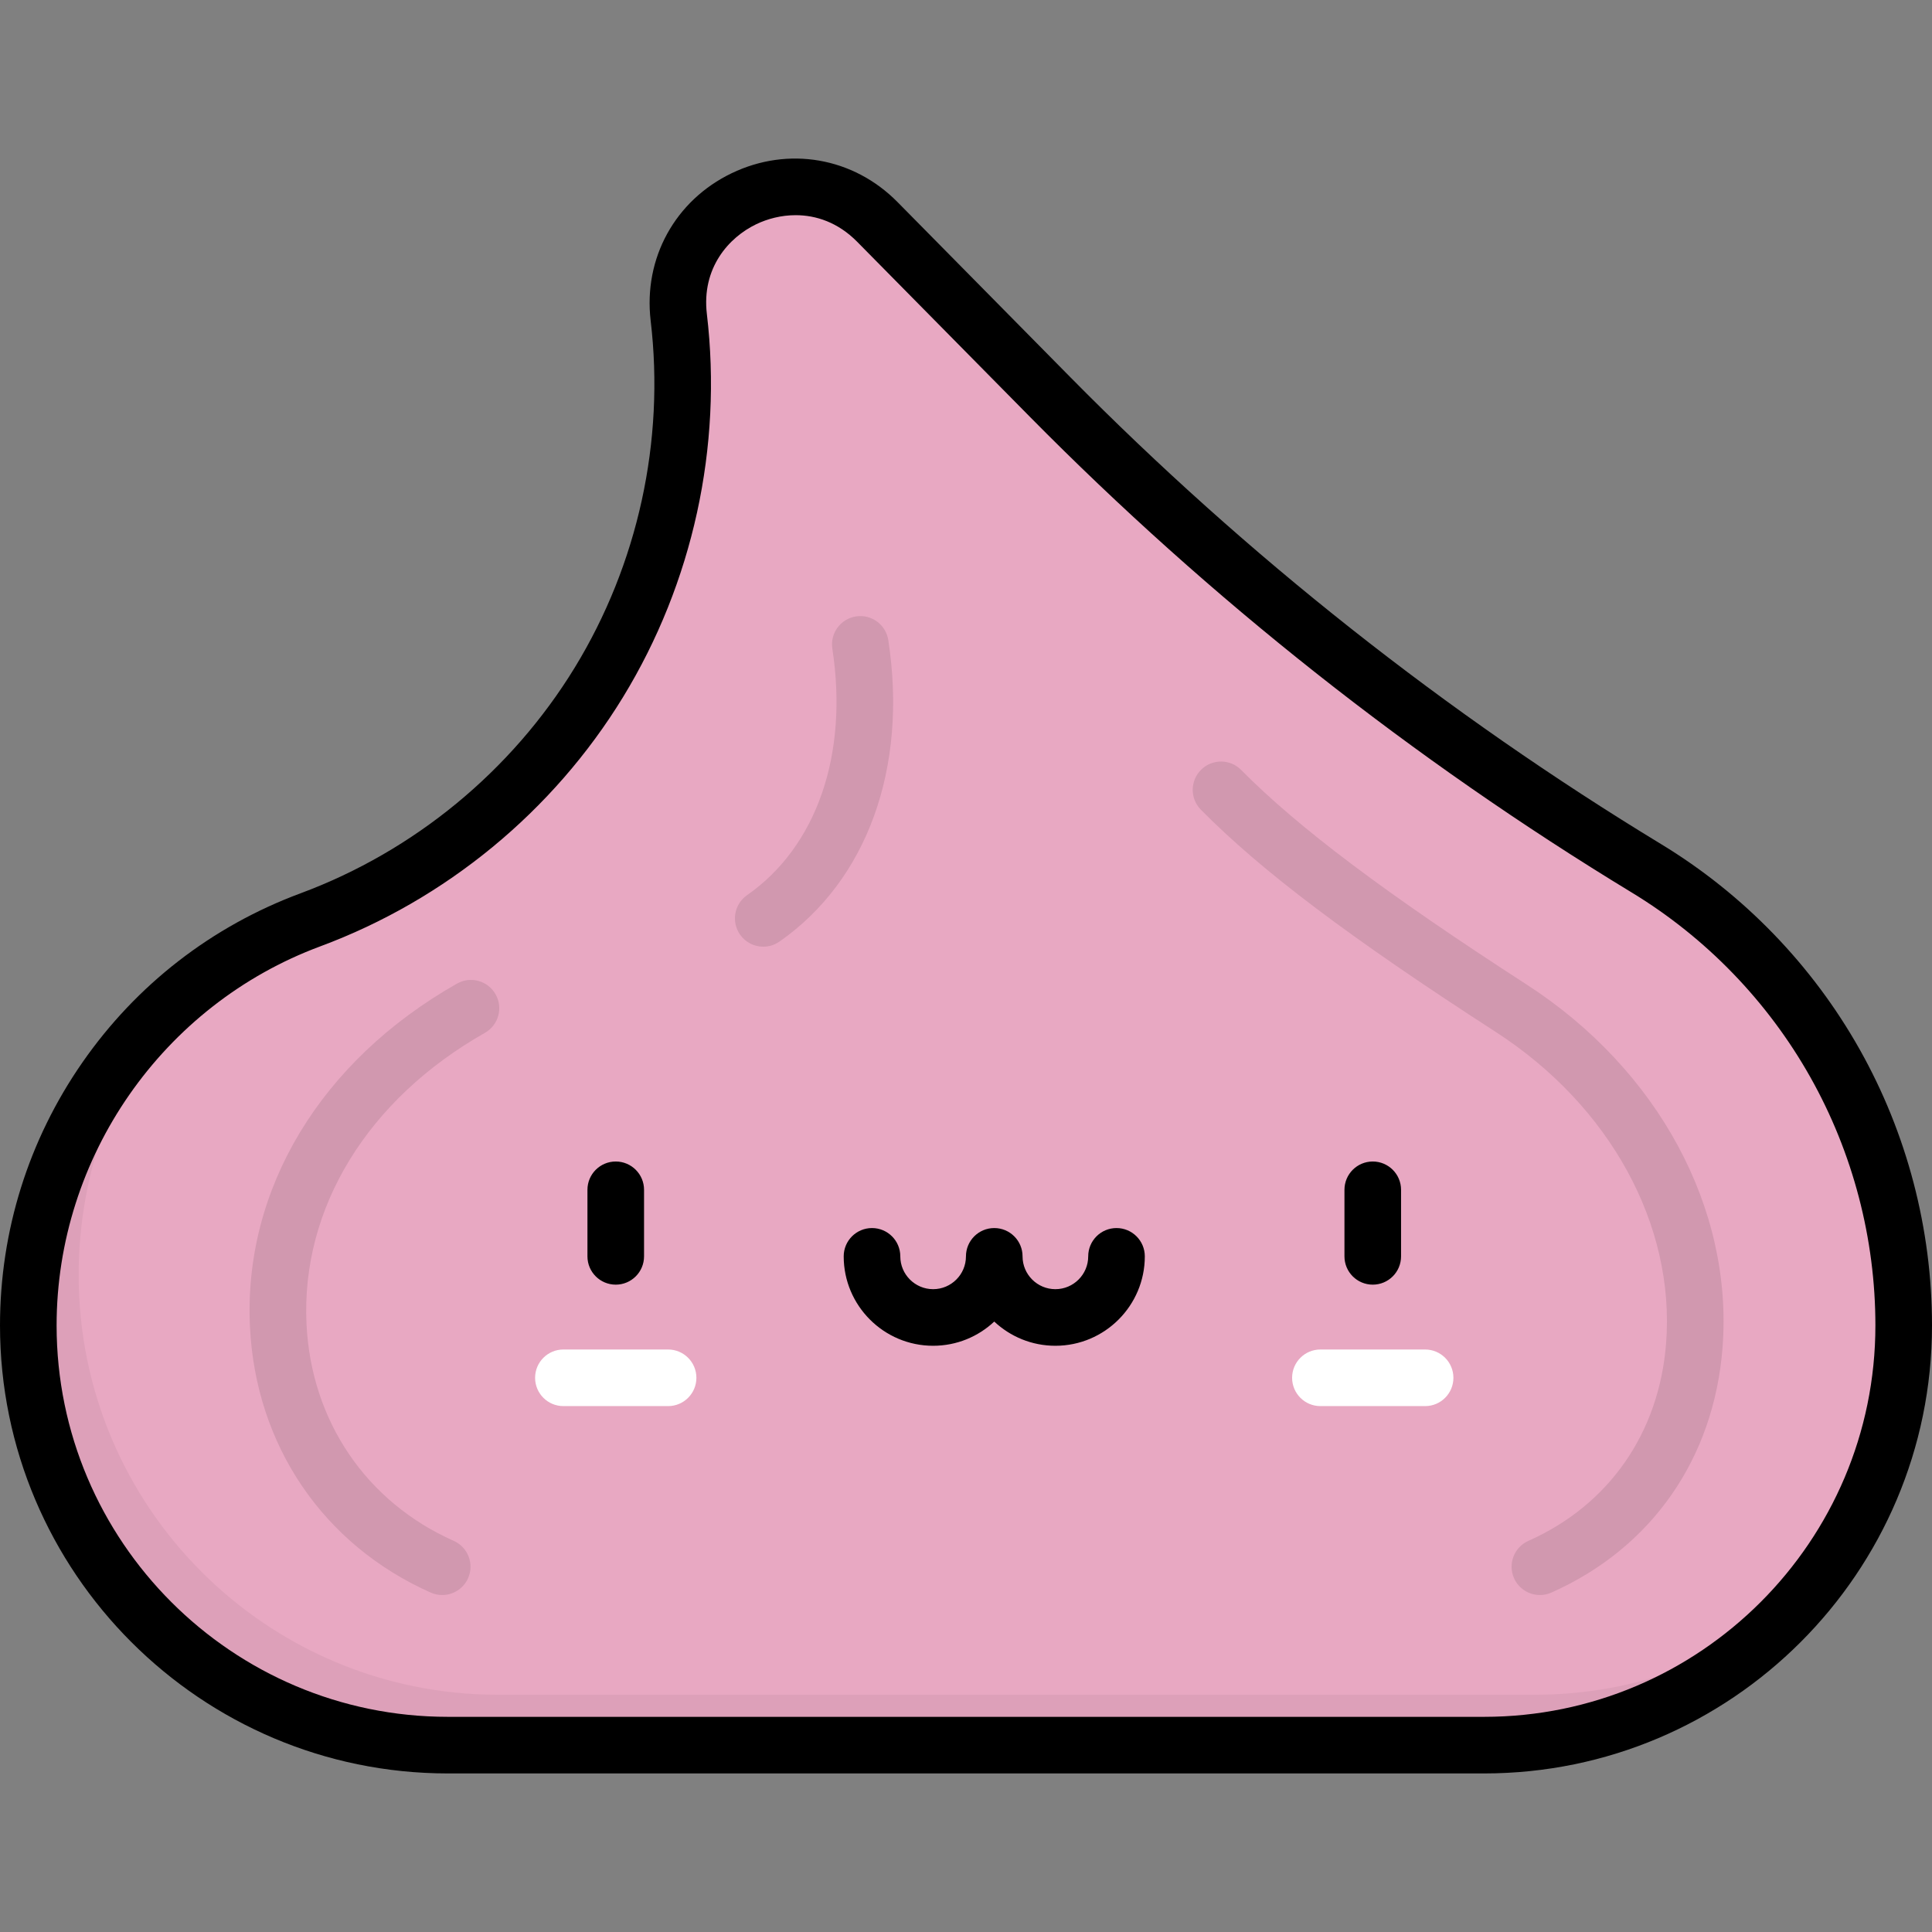 <?xml version="1.0" encoding="iso-8859-1"?>
<!-- Generator: Adobe Illustrator 19.0.0, SVG Export Plug-In . SVG Version: 6.00 Build 0)  -->
<svg version="1.1" id="Layer_1" xmlns="http://www.w3.org/2000/svg" xmlns:xlink="http://www.w3.org/1999/xlink" x="0px" y="0px"
	 viewBox="0 0 512 512" style="enable-background:new 0 0 512 512;" xml:space="preserve">
<rect x="0" y="0" width="512" height="512" fill="#808080" stroke="none"/>
<path style="fill:#E8A8C2;" d="M436.337,230.122L436.337,230.122c-57.645-35.008-110.753-76.989-158.125-124.993l-45.72-46.33
	c-20.64-20.916-56.066-3.878-52.611,25.304l0,0c8.211,69.372-32.128,135.35-97.617,159.661l0,0
	C37.321,260.448,7.5,303.328,7.5,351.267l0,0c0,61.421,49.791,111.213,111.212,111.213h274.575
	c61.421,0,111.212-49.792,111.212-111.213l0,0C504.5,301.751,478.659,255.825,436.337,230.122z"/>
<path style="opacity:0.05;enable-background:new    ;" d="M406.635,449.133H132.06c-61.421,0-111.213-49.792-111.213-111.213l0,0
	c0-27.827,10.063-53.937,27.284-74.221C22.855,285.079,7.5,316.87,7.5,351.267l0,0c0,61.421,49.791,111.212,111.212,111.212h274.575
	c34.108,0,64.625-15.36,85.025-39.534C458.955,439.281,433.947,449.133,406.635,449.133z"/>
<g style="opacity:0.1;">
	<path d="M117.185,422.698c-1.018,0-2.053-0.209-3.043-0.649c-28.465-12.658-46.37-38.978-47.896-70.405
		c-1.772-36.5,18.738-70.512,54.863-90.979c3.604-2.04,8.181-0.776,10.223,2.828c2.042,3.605,0.775,8.181-2.828,10.223
		c-31.094,17.616-48.767,46.477-47.275,77.201c1.245,25.65,15.828,47.118,39.008,57.427c3.785,1.683,5.489,6.115,3.806,9.9
		C122.8,421.037,120.058,422.698,117.185,422.698z"/>
	<path d="M408.094,422.698c-2.873,0-5.614-1.66-6.857-4.454c-1.684-3.785,0.021-8.218,3.805-9.9
		c21.342-9.491,34.643-28.574,36.492-52.355c2.436-31.325-14.857-62.937-45.131-82.499c-38.662-24.981-62.035-42.596-78.151-58.899
		c-2.912-2.945-2.885-7.694,0.061-10.607c2.945-2.91,7.694-2.886,10.606,0.062c15.105,15.28,38.429,32.813,75.624,56.846
		c34.905,22.555,54.81,59.44,51.945,96.261c-2.29,29.444-18.82,53.1-45.352,64.897C410.147,422.489,409.112,422.698,408.094,422.698
		z"/>
	<path d="M202.274,250.882c-2.369,0-4.699-1.119-6.157-3.21c-2.37-3.396-1.538-8.072,1.859-10.442
		c18.464-12.882,26.913-37.3,22.603-65.319c-0.63-4.094,2.178-7.924,6.272-8.554c4.104-0.628,7.924,2.18,8.553,6.272
		c5.201,33.803-5.582,63.673-28.845,79.903C205.252,250.444,203.756,250.882,202.274,250.882z"/>
</g>
<g>
	<path style="fill:#FFFFFF;" d="M177.053,372.632h-27.747c-4.142,0-7.5-3.357-7.5-7.5s3.358-7.5,7.5-7.5h27.747
		c4.142,0,7.5,3.357,7.5,7.5S181.195,372.632,177.053,372.632z"/>
	<path style="fill:#FFFFFF;" d="M377.669,372.632h-27.747c-4.143,0-7.5-3.357-7.5-7.5s3.357-7.5,7.5-7.5h27.747
		c4.143,0,7.5,3.357,7.5,7.5S381.811,372.632,377.669,372.632z"/>
</g>
<path d="M163.179,307.811c-4.142,0-7.5,3.358-7.5,7.5v17.635c0,4.143,3.358,7.5,7.5,7.5s7.5-3.357,7.5-7.5v-17.635
	C170.679,311.168,167.321,307.811,163.179,307.811z M295.886,325.446c-4.143,0-7.5,3.357-7.5,7.5c0,4.796-3.902,8.698-8.699,8.698
	s-8.699-3.902-8.699-8.698c0-4.143-3.357-7.5-7.5-7.5s-7.5,3.357-7.5,7.5c0,4.796-3.902,8.698-8.699,8.698
	c-4.797,0-8.699-3.902-8.699-8.698c0-4.143-3.358-7.5-7.5-7.5s-7.5,3.357-7.5,7.5c0,13.067,10.631,23.698,23.699,23.698
	c6.259,0,11.959-2.438,16.199-6.415c4.24,3.977,9.94,6.415,16.199,6.415c13.067,0,23.699-10.631,23.699-23.698
	C303.386,328.803,300.028,325.446,295.886,325.446z M363.795,307.811c-4.143,0-7.5,3.358-7.5,7.5v17.635c0,4.143,3.357,7.5,7.5,7.5
	s7.5-3.357,7.5-7.5v-17.635C371.295,311.168,367.938,307.811,363.795,307.811z M492.825,278.087
	c-12.544-22.295-30.73-41.098-52.595-54.375c-57.068-34.659-109.783-76.328-156.681-123.851L237.83,53.53
	c-11.689-11.844-28.934-14.84-43.93-7.624c-14.997,7.213-23.424,22.552-21.468,39.078c3.774,31.889-3.372,64.538-20.122,91.935
	c-16.75,27.396-42.554,48.639-72.657,59.813c-23.494,8.722-43.475,24.206-57.783,44.78C7.563,302.087,0,326.207,0,351.268
	C0,416.726,53.254,469.98,118.712,469.98h274.575C458.745,469.98,512,416.726,512,351.267
	C512,325.686,505.37,300.381,492.825,278.087z M393.287,454.98H118.712C61.525,454.98,15,408.454,15,351.267
	c0-44.58,28.08-84.957,69.873-100.472c33.244-12.341,61.738-35.798,80.235-66.052c18.497-30.253,26.388-66.308,22.22-101.522
	c-1.445-12.214,5.805-20.302,13.073-23.797c3.008-1.447,6.628-2.4,10.452-2.4c5.415,0,11.236,1.913,16.3,7.043l45.72,46.331
	c47.762,48.399,101.449,90.837,159.569,126.135c19.667,11.943,36.026,28.857,47.31,48.91C491.036,305.495,497,328.258,497,351.268
	C497,408.454,450.475,454.98,393.287,454.98z"/>
<g>
</g>
<g>
</g>
<g>
</g>
<g>
</g>
<g>
</g>
<g>
</g>
<g>
</g>
<g>
</g>
<g>
</g>
<g>
</g>
<g>
</g>
<g>
</g>
<g>
</g>
<g>
</g>
<g>
</g>
</svg>
